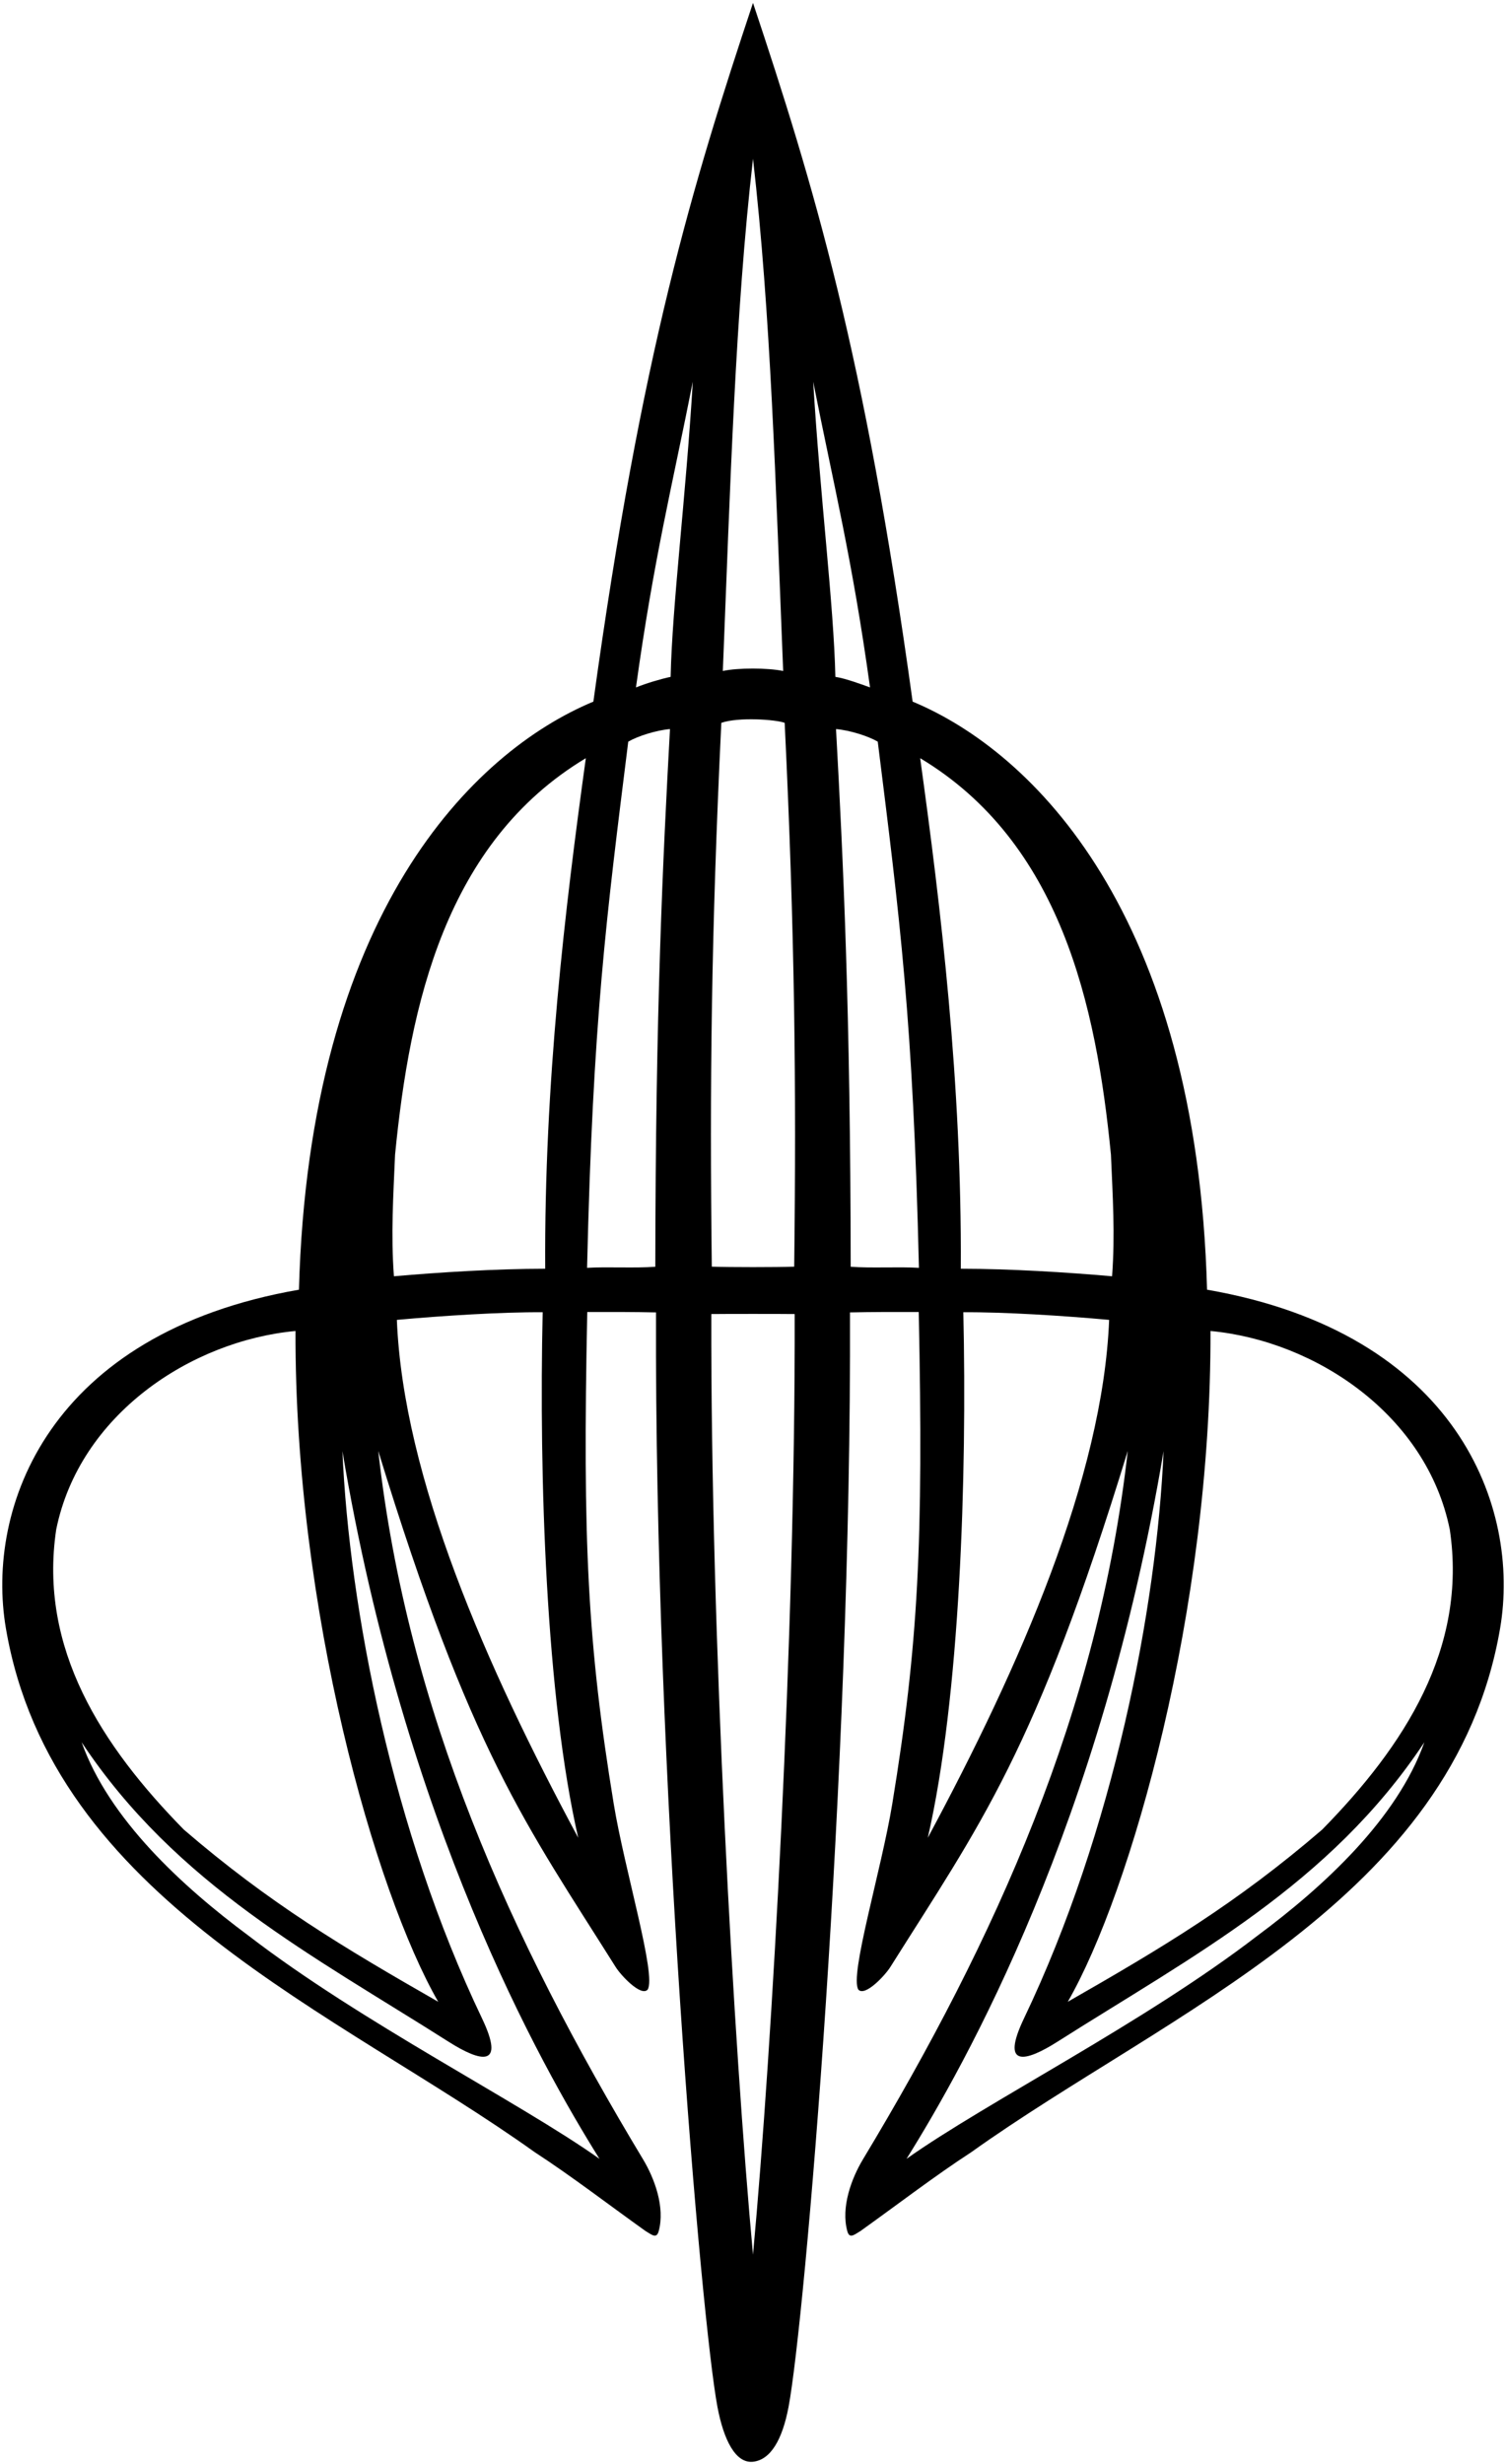 <?xml version="1.0" encoding="UTF-8"?>
<svg xmlns="http://www.w3.org/2000/svg" xmlns:xlink="http://www.w3.org/1999/xlink" width="437pt" height="715pt" viewBox="0 0 437 715" version="1.1">
<g id="surface1">
<path style=" stroke:none;fill-rule:nonzero;fill:rgb(0%,0%,0%);fill-opacity:1;" d="M 350.254 374.207 C 347.266 265.113 299.805 218.148 264.82 203.574 C 250.82 102 236.035 53.52 218.5 0.84 C 200.965 53.52 186.18 102 172.18 203.574 C 137.195 218.148 89.734 265.113 86.746 374.207 C 14.188 386.82 -4.305 437.32 1.719 472.516 C 15.18 551.219 98.223 583.758 155.148 624.449 C 165.68 631.293 176.574 639.66 187.285 647.316 C 189.109 648.406 190.496 649.672 191.121 647.418 C 193.047 640.477 189.918 632.047 186.586 626.52 C 148.051 562.543 118.191 496.379 109.758 420.988 C 136.59 508.523 152.555 529.234 178.648 570.734 C 180.176 573.176 185.953 579.352 187.906 577.316 C 190.625 573.414 181.215 542.504 178.086 523.383 C 170.523 477.215 169.012 447.418 170.41 380.676 C 177.09 380.66 184.059 380.66 190.352 380.801 C 189.918 515.996 203.523 673.652 208.18 698.352 C 210 708 213.449 714.816 218.5 714.281 C 223.551 713.742 227 708 228.82 698.352 C 233.484 673.598 247.086 516 246.648 380.801 C 252.941 380.66 259.91 380.66 266.59 380.676 C 267.988 447.418 266.477 477.215 258.914 523.383 C 255.785 542.504 246.375 573.414 249.094 577.316 C 251.047 579.352 256.824 573.176 258.352 570.734 C 284.445 529.234 300.41 508.523 327.242 420.988 C 318.809 496.379 288.949 562.543 250.414 626.52 C 247.082 632.047 243.953 640.477 245.879 647.418 C 246.504 649.672 247.891 648.406 249.715 647.316 C 260.426 639.66 271.32 631.293 281.852 624.449 C 338.777 583.758 421.82 551.219 435.281 472.516 C 441.305 437.32 422.812 386.82 350.254 374.207 Z M 16.309 443.801 C 23.043 410.535 55.293 389.039 85.746 386.188 C 85.5 467 108.816 548.922 127.16 580.82 C 99.59 565.043 78.133 552.215 53.332 530.852 C 29.52 506.586 11.164 478.32 16.309 443.801 Z M 173.953 626.391 C 150.527 609.777 105.008 586.965 72.129 561.652 C 52.801 547.305 31.59 527.758 23.688 505.523 C 51.195 546.961 90.875 567.457 130.172 592.414 C 139.621 598.414 146.707 599.941 139.863 585.629 C 113.863 531.25 101.352 466.609 99.359 421.043 C 117.512 529.23 156.789 598.918 173.953 626.391 Z M 218.5 46.062 C 223.645 90.891 225.066 140.281 227.254 194.688 C 222.75 193.75 214.145 193.734 209.746 194.688 C 211.934 140.281 213.355 90.891 218.5 46.062 Z M 115.16 382.965 C 128.215 381.77 145.68 380.66 157.469 380.754 C 156.387 428.328 158.406 492.363 167.781 533.227 C 141.094 483.625 117.004 428.734 115.16 382.965 Z M 158.203 368.129 C 143.762 368.137 127.711 369.145 114.305 370.312 C 113.406 358.266 114.121 347.047 114.637 335.035 C 118.91 291.398 129.344 244.383 169.992 219.988 C 163.961 263.602 157.898 314.102 158.203 368.129 Z M 190.152 367.551 C 184.281 368.004 176.219 367.512 170.352 367.863 C 172.039 295.922 175.906 266.445 182.301 215.188 C 185.121 213.555 190.422 211.887 194.41 211.539 C 192.34 249.461 190.219 292.891 190.152 367.551 Z M 194.598 196.391 C 191.75 197 187.695 198.203 184.539 199.461 C 189.715 162.098 194.969 141.391 201.035 110.754 C 199.008 144.422 195.066 175.43 194.598 196.391 Z M 218.5 654.191 C 212.918 593.867 206.188 474.414 206.406 381.27 C 210.227 381.219 226.773 381.219 230.594 381.27 C 230.812 474.414 224.082 593.867 218.5 654.191 Z M 230.453 367.527 C 225.051 367.707 211.949 367.707 206.547 367.527 C 205.914 314.566 206.379 270.672 209.309 209.73 C 214.371 208 225.062 208.766 227.691 209.73 C 230.621 270.672 231.086 314.566 230.453 367.527 Z M 235.965 110.754 C 242.031 141.391 247.285 162.098 252.461 199.461 C 250.5 198.75 245.414 196.84 242.402 196.391 C 241.934 175.43 237.992 144.422 235.965 110.754 Z M 246.848 367.551 C 246.781 292.891 244.66 249.461 242.59 211.539 C 246.578 211.887 251.879 213.555 254.699 215.188 C 261.094 266.445 264.961 295.922 266.648 367.863 C 260.781 367.512 252.719 368.004 246.848 367.551 Z M 269.219 533.227 C 278.594 492.363 280.613 428.328 279.531 380.754 C 291.32 380.66 308.785 381.77 321.84 382.965 C 319.996 428.734 295.906 483.625 269.219 533.227 Z M 322.695 370.312 C 309.289 369.145 293.238 368.137 278.797 368.129 C 279.102 314.102 273.039 263.602 267.008 219.988 C 307.656 244.383 318.09 291.398 322.363 335.035 C 322.879 347.047 323.594 358.266 322.695 370.312 Z M 364.871 561.652 C 331.992 586.965 286.473 609.777 263.047 626.391 C 280.211 598.918 319.488 529.23 337.641 421.043 C 335.648 466.609 323.137 531.25 297.137 585.629 C 290.293 599.941 297.379 598.414 306.828 592.414 C 346.125 567.457 385.809 546.961 413.312 505.523 C 405.41 527.758 384.199 547.305 364.871 561.652 Z M 383.668 530.852 C 358.867 552.215 337.41 565.043 309.84 580.82 C 328.184 548.922 351.5 467 351.254 386.188 C 381.707 389.039 413.957 410.535 420.688 443.801 C 425.836 478.32 407.48 506.586 383.668 530.852 "/>
</g>
</svg>
